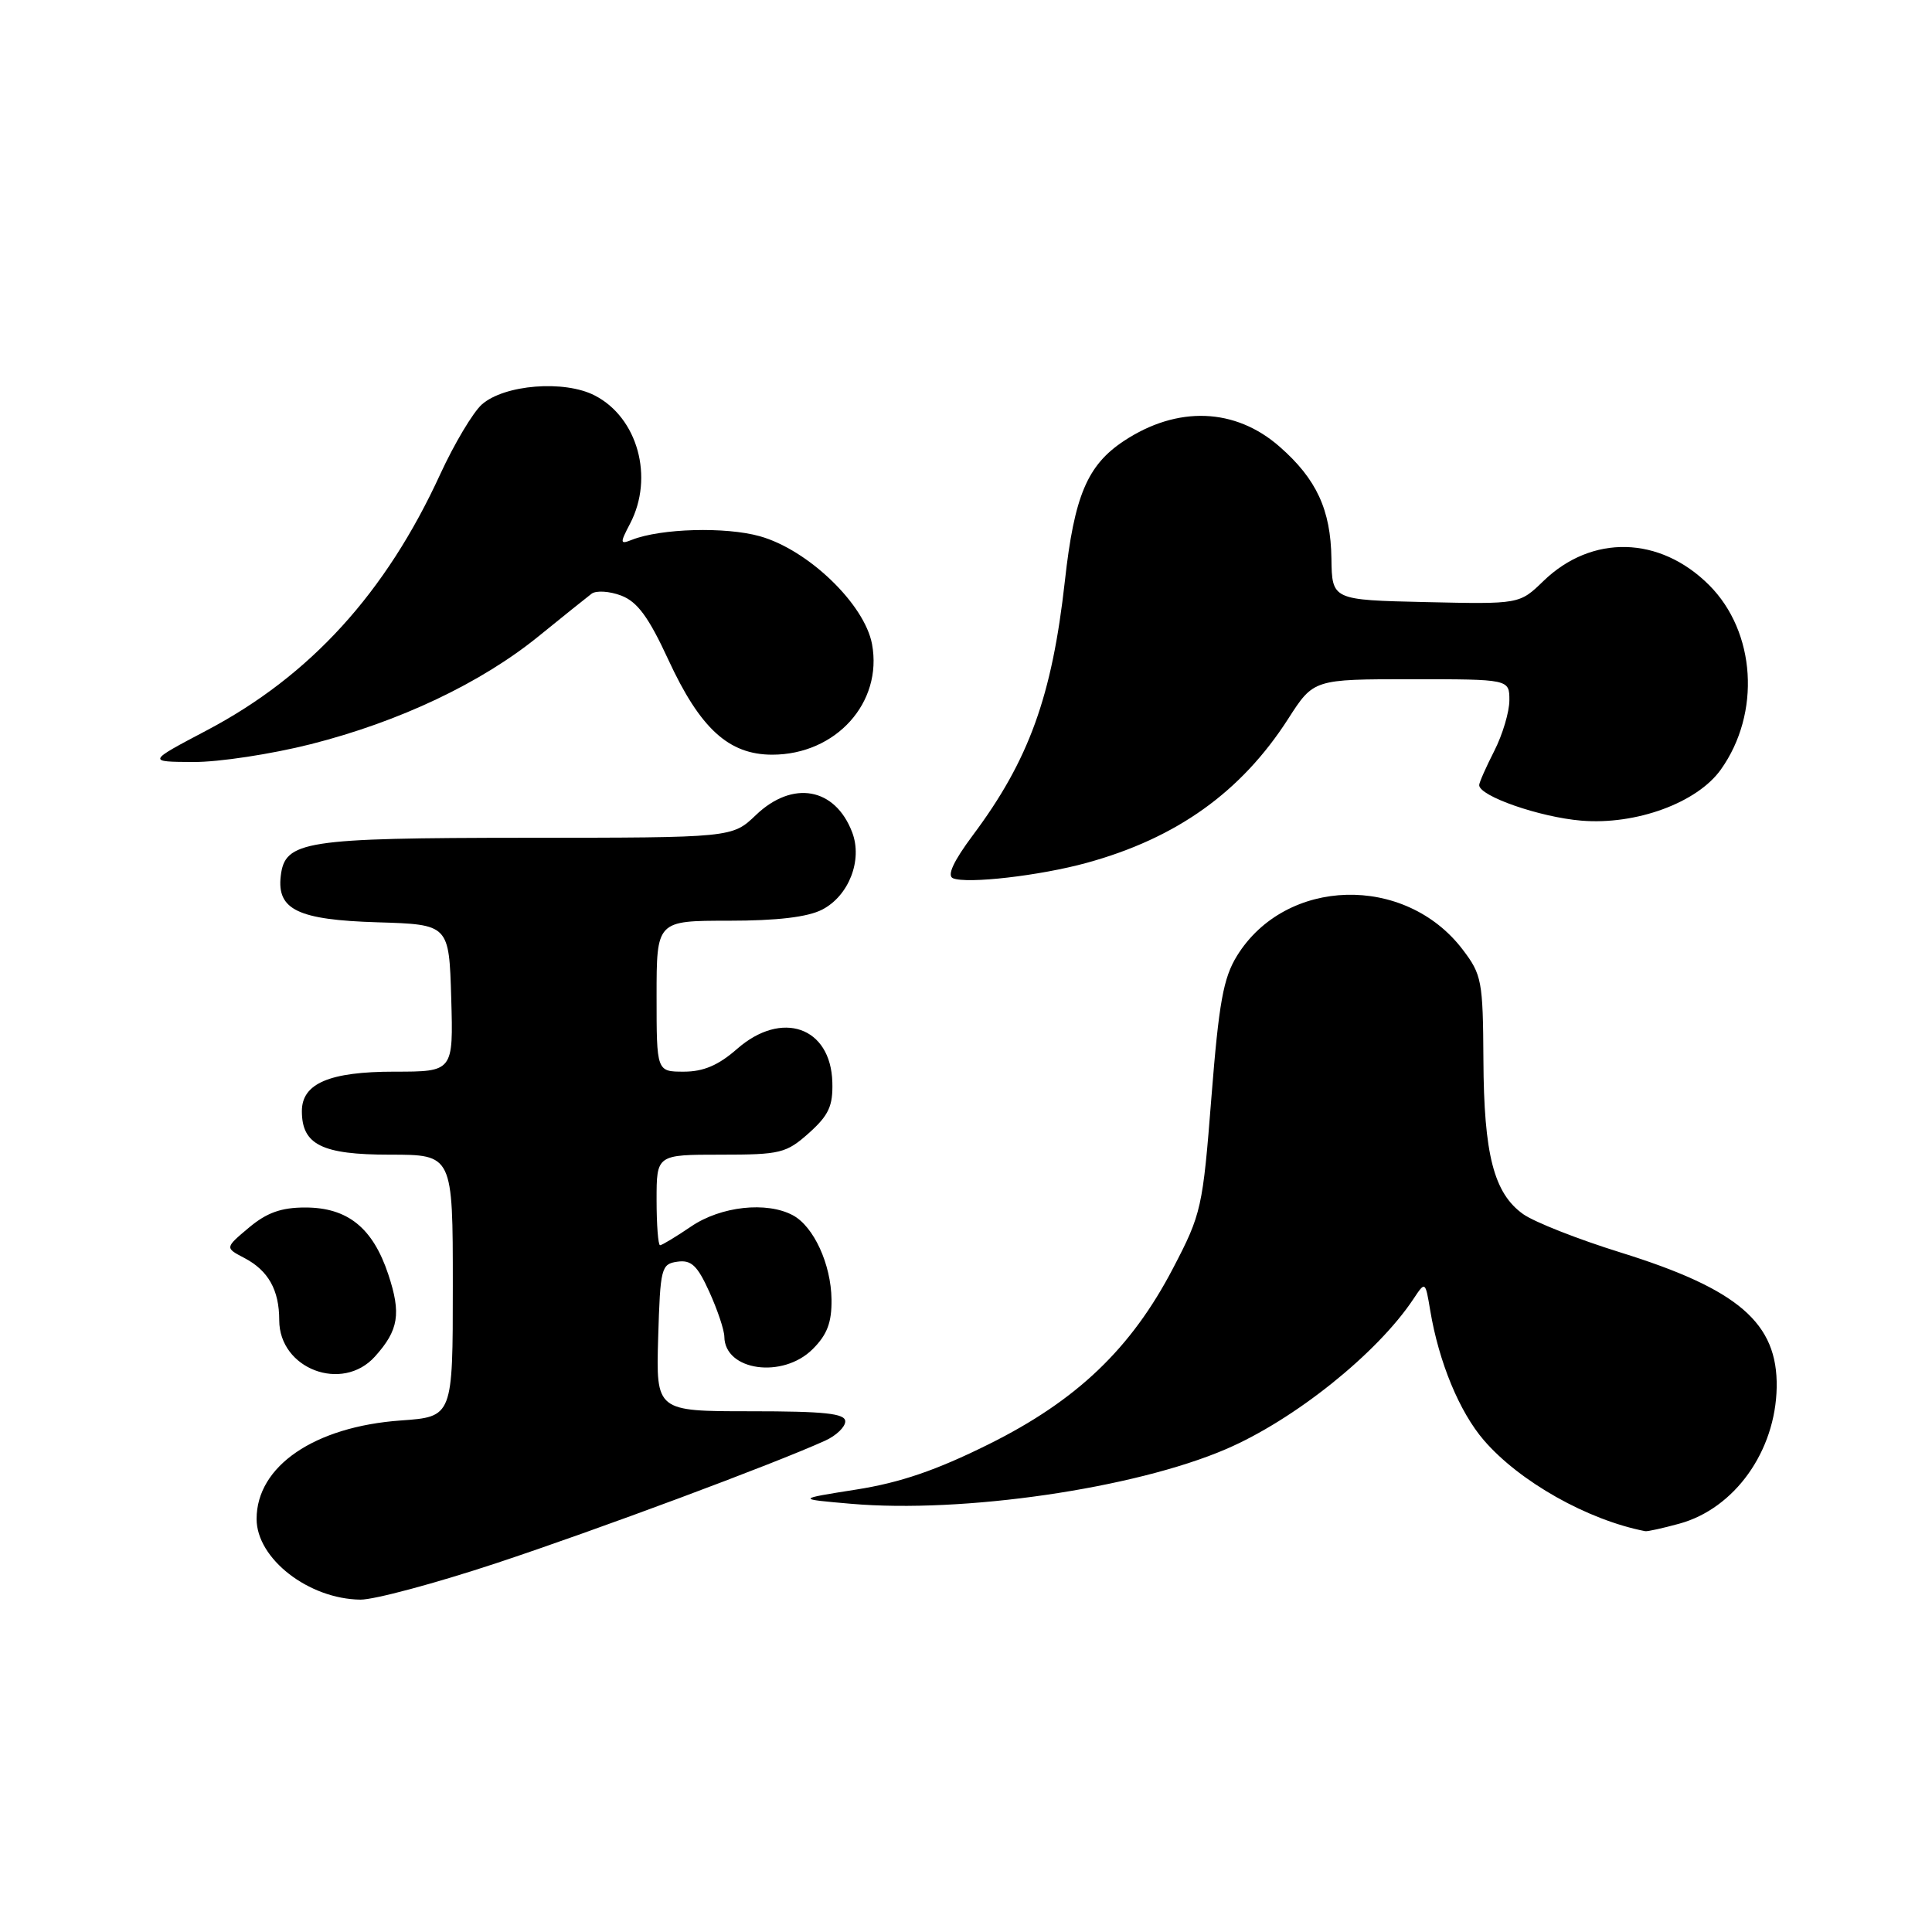 <?xml version="1.0" encoding="UTF-8" standalone="no"?>
<!DOCTYPE svg PUBLIC "-//W3C//DTD SVG 1.1//EN" "http://www.w3.org/Graphics/SVG/1.1/DTD/svg11.dtd" >
<svg xmlns="http://www.w3.org/2000/svg" xmlns:xlink="http://www.w3.org/1999/xlink" version="1.1" viewBox="0 0 256 256">
 <g >
 <path fill="currentColor"
d=" M 65.76 207.13 C 79.09 202.72 102.65 193.94 109.37 190.88 C 110.81 190.22 112.00 189.08 112.00 188.34 C 112.00 187.29 109.27 187.00 99.46 187.00 C 86.93 187.00 86.93 187.00 87.21 177.25 C 87.49 167.98 87.61 167.48 89.77 167.18 C 91.60 166.92 92.41 167.69 93.99 171.18 C 95.07 173.56 95.97 176.23 95.98 177.13 C 96.04 181.65 103.73 182.72 107.69 178.76 C 109.61 176.85 110.22 175.22 110.18 172.18 C 110.12 167.51 107.82 162.51 105.06 161.03 C 101.59 159.17 95.52 159.84 91.60 162.50 C 89.57 163.88 87.71 165.00 87.46 165.00 C 87.21 165.00 87.00 162.30 87.00 159.00 C 87.00 153.00 87.00 153.00 95.48 153.00 C 103.42 153.00 104.18 152.81 107.19 150.13 C 109.81 147.78 110.38 146.55 110.29 143.41 C 110.09 136.06 103.58 133.79 97.65 139.00 C 95.20 141.15 93.21 142.00 90.62 142.00 C 87.00 142.00 87.00 142.00 87.00 132.00 C 87.00 122.00 87.00 122.00 96.55 122.00 C 102.99 122.00 107.02 121.52 108.94 120.53 C 112.48 118.70 114.32 113.97 112.92 110.29 C 110.66 104.35 105.03 103.34 100.16 108.00 C 97.02 111.00 97.02 111.00 69.76 111.01 C 40.27 111.03 37.75 111.42 37.20 116.08 C 36.68 120.54 39.48 121.89 50.03 122.21 C 59.50 122.50 59.50 122.50 59.79 132.25 C 60.07 142.00 60.07 142.00 52.26 142.00 C 43.66 142.00 40.00 143.56 40.00 147.23 C 40.00 151.68 42.66 153.00 51.65 153.00 C 60.00 153.00 60.00 153.00 60.00 170.37 C 60.00 187.73 60.00 187.73 53.11 188.22 C 41.66 189.04 34.00 194.27 34.00 201.27 C 34.00 206.53 40.89 211.88 47.76 211.96 C 49.56 211.98 57.66 209.81 65.76 207.13 Z  M 222.50 201.90 C 229.84 199.90 235.27 192.30 235.42 183.83 C 235.57 175.31 230.36 170.82 214.70 165.95 C 209.10 164.21 203.31 161.93 201.83 160.88 C 197.94 158.11 196.62 152.98 196.56 140.43 C 196.50 129.99 196.35 129.15 193.81 125.82 C 186.17 115.79 170.35 116.23 163.91 126.65 C 162.10 129.58 161.51 132.84 160.52 145.38 C 159.37 160.04 159.20 160.84 155.44 168.04 C 149.89 178.69 142.67 185.59 130.97 191.39 C 124.07 194.82 119.27 196.46 113.48 197.37 C 105.50 198.63 105.50 198.63 112.78 199.26 C 127.59 200.54 150.28 197.24 162.42 192.03 C 171.48 188.15 182.48 179.35 187.28 172.13 C 188.86 169.75 188.86 169.75 189.51 173.63 C 190.65 180.48 193.38 187.08 196.62 190.84 C 201.35 196.33 210.37 201.41 218.00 202.89 C 218.28 202.95 220.30 202.50 222.50 201.90 Z  M 49.68 179.75 C 52.83 176.25 53.18 174.07 51.45 168.86 C 49.40 162.69 46.06 160.00 40.44 160.00 C 37.25 160.00 35.34 160.69 32.98 162.67 C 29.80 165.34 29.80 165.34 32.38 166.69 C 35.55 168.35 37.00 170.93 37.00 174.93 C 37.00 181.39 45.35 184.56 49.68 179.75 Z  M 144.00 114.33 C 155.91 111.06 164.46 104.95 170.69 95.25 C 174.06 90.00 174.06 90.00 187.03 90.00 C 200.00 90.00 200.00 90.00 200.00 92.79 C 200.00 94.32 199.10 97.34 198.00 99.50 C 196.90 101.66 196.00 103.69 196.00 104.03 C 196.00 105.49 204.02 108.28 209.54 108.74 C 216.79 109.34 224.89 106.37 228.02 101.97 C 233.35 94.49 232.66 83.73 226.47 77.53 C 219.93 71.00 210.92 70.78 204.50 77.00 C 201.34 80.06 201.34 80.06 188.92 79.78 C 176.50 79.50 176.50 79.50 176.42 74.00 C 176.33 67.55 174.44 63.47 169.57 59.20 C 163.68 54.02 156.01 53.74 148.92 58.43 C 144.07 61.64 142.35 65.71 141.10 77.00 C 139.40 92.25 136.34 100.73 128.91 110.67 C 126.33 114.13 125.46 116.02 126.27 116.37 C 128.13 117.15 137.80 116.04 144.00 114.33 Z  M 41.17 98.61 C 52.96 95.62 63.75 90.50 71.39 84.29 C 74.63 81.66 77.78 79.13 78.39 78.67 C 79.00 78.22 80.77 78.33 82.32 78.92 C 84.46 79.74 85.95 81.77 88.55 87.40 C 92.77 96.54 96.56 100.00 102.33 100.00 C 110.77 99.99 116.98 93.10 115.55 85.36 C 114.56 80.04 107.07 72.84 100.67 71.05 C 96.13 69.78 87.58 70.02 83.75 71.52 C 82.14 72.16 82.12 72.00 83.50 69.36 C 86.68 63.25 84.50 55.34 78.82 52.41 C 74.79 50.32 66.82 50.96 63.84 53.60 C 62.67 54.65 60.20 58.79 58.35 62.80 C 51.13 78.55 41.11 89.55 27.41 96.77 C 19.50 100.94 19.50 100.94 25.62 100.97 C 28.99 100.99 35.99 99.92 41.17 98.61 Z "/>
</g>
</svg>